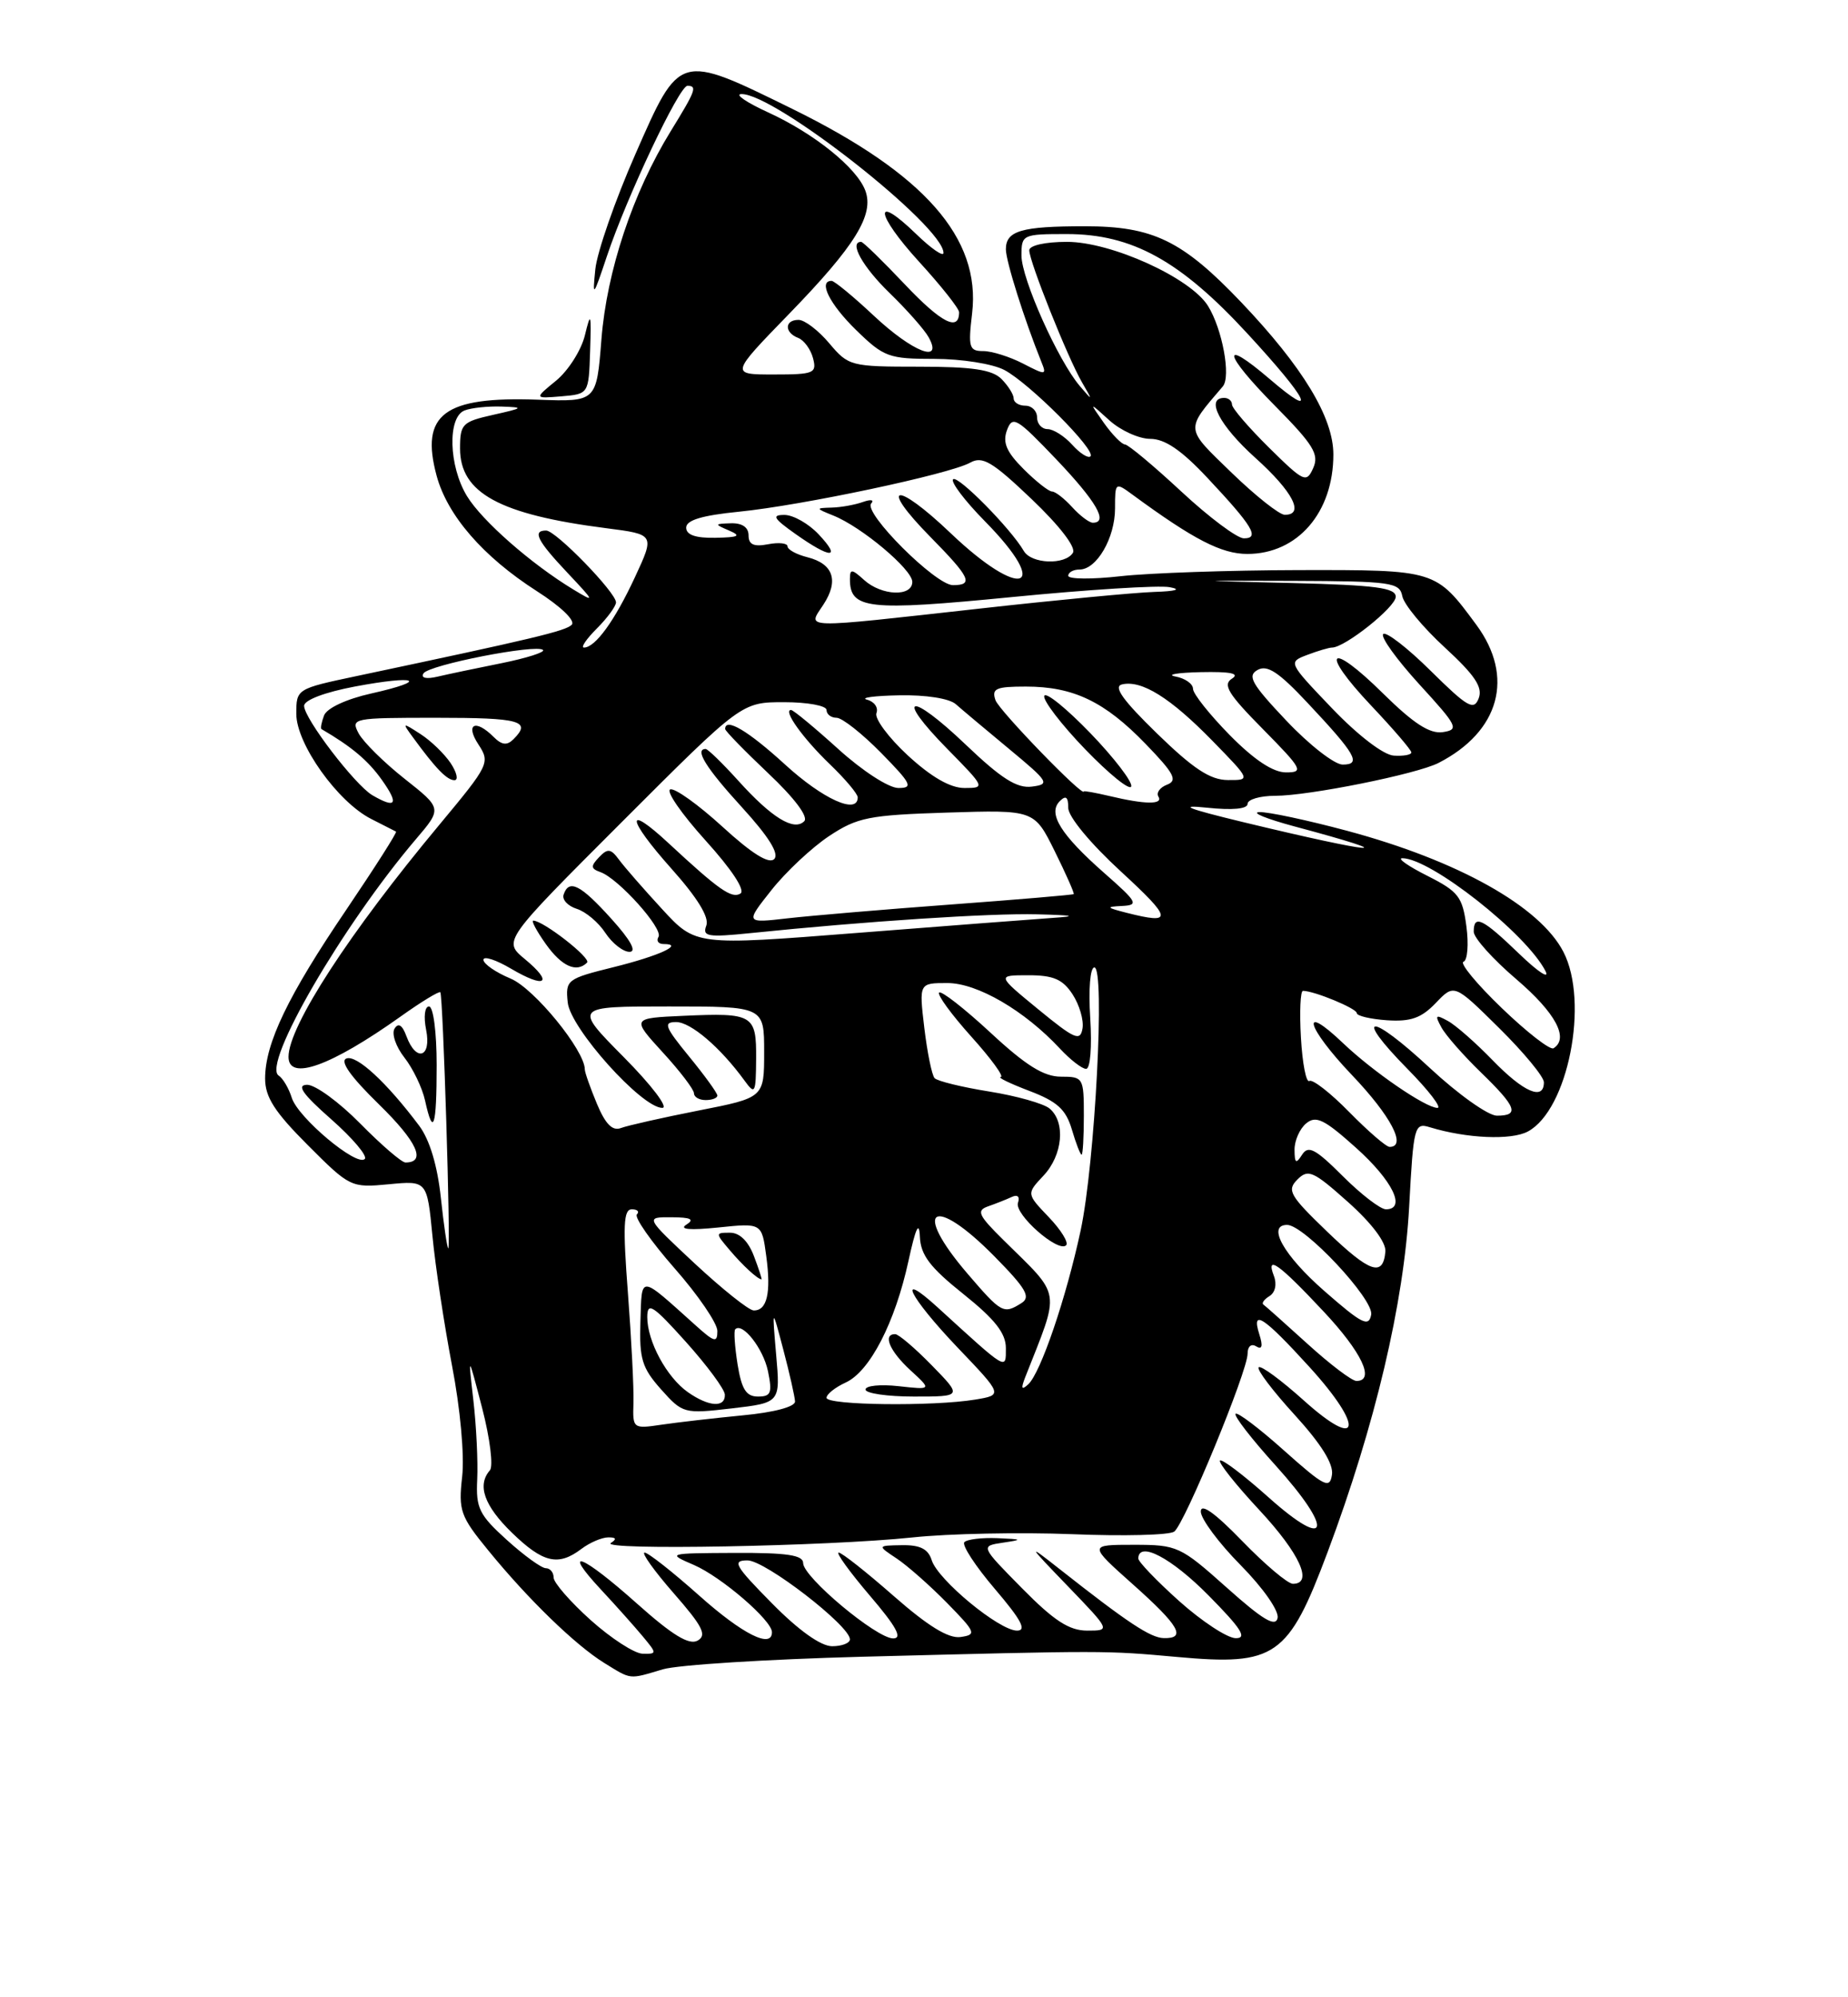 <?xml version="1.0" encoding="UTF-8" standalone="no"?>
<!DOCTYPE svg PUBLIC "-//W3C//DTD SVG 1.1//EN" "http://www.w3.org/Graphics/SVG/1.1/DTD/svg11.dtd" >
<svg xmlns="http://www.w3.org/2000/svg" xmlns:xlink="http://www.w3.org/1999/xlink" version="1.1" viewBox="0 0 237 256">
 <g >
 <path fill="currentColor"
d=" M 85.01 213.96 C 86.93 213.39 98.40 212.67 110.50 212.35 C 142.01 211.54 141.67 211.54 151.00 212.38 C 163.59 213.52 165.22 212.38 170.26 198.94 C 176.35 182.69 180.05 167.03 180.72 154.67 C 181.28 144.27 181.39 143.87 183.40 144.49 C 188.10 145.92 193.81 146.17 195.94 145.03 C 201.09 142.28 203.83 128.44 200.50 122.00 C 197.48 116.17 186.99 110.30 172.74 106.48 C 167.66 105.12 162.60 104.04 161.50 104.09 C 160.40 104.14 162.43 104.96 166.00 105.92 C 180.62 109.83 176.53 109.50 159.50 105.39 C 152.29 103.65 150.96 103.13 154.75 103.52 C 158.05 103.87 160.00 103.69 160.00 103.03 C 160.00 102.47 161.59 102.00 163.54 102.00 C 167.85 102.00 181.69 99.22 184.48 97.79 C 192.33 93.77 194.26 86.75 189.34 80.09 C 184.12 73.02 184.18 73.04 166.50 73.07 C 157.70 73.09 147.46 73.44 143.75 73.85 C 140.04 74.27 137.00 74.24 137.00 73.80 C 137.00 73.36 137.65 73.00 138.44 73.00 C 140.65 73.00 143.00 68.95 143.00 65.16 C 143.00 61.81 143.03 61.78 145.25 63.41 C 153.10 69.17 156.66 71.00 159.97 71.00 C 166.41 71.00 171.00 65.69 171.00 58.25 C 171.00 53.50 167.08 47.04 159.18 38.74 C 151.63 30.82 147.87 29.00 139.12 29.00 C 130.98 29.00 129.00 29.58 129.00 31.95 C 129.00 33.47 131.36 40.94 133.54 46.35 C 134.26 48.11 134.14 48.12 131.20 46.60 C 129.49 45.72 127.20 45.00 126.10 45.00 C 124.29 45.00 124.15 44.53 124.67 40.16 C 125.81 30.51 118.54 22.26 101.58 13.94 C 87.03 6.80 87.20 6.75 81.49 19.75 C 78.89 25.66 76.58 32.30 76.35 34.50 C 75.97 38.23 76.07 38.11 77.84 32.82 C 80.39 25.21 87.11 11.00 88.16 11.00 C 89.45 11.00 89.23 11.60 86.02 16.81 C 81.15 24.72 77.82 34.74 77.13 43.50 C 76.50 51.50 76.50 51.50 69.01 51.23 C 56.94 50.79 53.87 53.09 55.99 60.96 C 57.37 66.07 61.95 71.35 68.85 75.77 C 71.95 77.75 73.83 79.57 73.32 80.08 C 72.52 80.88 68.50 81.84 45.75 86.65 C 38.03 88.28 38.00 88.30 38.00 91.50 C 38.00 95.35 43.31 102.80 47.61 104.97 C 49.20 105.78 50.63 106.51 50.79 106.59 C 50.95 106.68 48.08 111.18 44.42 116.59 C 36.93 127.63 34.00 133.72 34.00 138.24 C 34.00 140.62 35.22 142.52 39.48 146.78 C 44.87 152.18 45.03 152.25 49.86 151.79 C 54.77 151.32 54.77 151.32 55.46 158.41 C 55.83 162.31 56.97 169.79 57.97 175.03 C 59.03 180.52 59.58 186.55 59.27 189.27 C 58.78 193.62 59.04 194.35 62.62 198.72 C 67.76 205.02 73.81 210.87 77.50 213.15 C 81.03 215.32 80.60 215.27 85.01 213.96 Z  M 75.68 45.00 C 75.84 40.10 75.76 39.88 75.01 42.98 C 74.54 44.90 72.88 47.50 71.33 48.78 C 68.50 51.09 68.50 51.09 72.00 50.80 C 75.50 50.50 75.50 50.50 75.68 45.00 Z  M 75.75 207.65 C 73.14 205.31 71.00 202.85 71.00 202.20 C 71.00 201.54 70.55 201.00 70.00 201.00 C 69.45 201.00 67.20 199.37 65.00 197.38 C 61.45 194.17 61.02 193.30 61.20 189.63 C 61.31 187.36 61.09 182.80 60.71 179.50 C 60.02 173.50 60.02 173.50 61.84 180.50 C 62.84 184.35 63.28 187.93 62.83 188.45 C 61.16 190.36 62.09 192.99 65.65 196.45 C 69.64 200.32 71.59 200.78 74.56 198.53 C 75.63 197.72 77.17 197.06 78.00 197.05 C 79.02 197.04 79.13 197.26 78.34 197.77 C 76.81 198.74 106.17 198.20 117.00 197.06 C 121.67 196.56 130.90 196.38 137.50 196.64 C 144.10 196.91 149.99 196.76 150.59 196.31 C 151.93 195.32 160.00 175.76 160.00 173.50 C 160.00 172.57 160.47 172.17 161.11 172.57 C 161.86 173.03 161.99 172.53 161.50 171.01 C 160.45 167.70 162.06 168.76 167.95 175.23 C 175.01 182.99 174.48 186.04 167.21 179.50 C 164.30 176.89 161.70 174.97 161.42 175.25 C 161.14 175.52 163.22 178.27 166.03 181.34 C 169.44 185.08 171.04 187.64 170.82 189.03 C 170.54 190.88 169.85 190.53 164.70 185.94 C 161.52 183.09 158.70 180.96 158.46 181.21 C 158.21 181.46 160.51 184.43 163.58 187.82 C 171.10 196.14 170.52 198.91 162.70 191.93 C 159.52 189.09 156.71 186.96 156.46 187.20 C 156.22 187.45 158.49 190.31 161.51 193.55 C 166.70 199.13 168.46 203.00 165.81 203.00 C 165.15 203.00 162.23 200.53 159.31 197.52 C 155.80 193.90 154.00 192.62 154.00 193.74 C 154.00 194.67 156.29 197.76 159.10 200.60 C 161.99 203.53 164.04 206.46 163.85 207.38 C 163.59 208.59 161.96 207.63 157.34 203.50 C 151.38 198.18 150.99 198.00 145.39 198.00 C 139.60 198.00 139.60 198.00 145.30 203.08 C 151.25 208.38 152.19 210.03 149.25 209.96 C 147.54 209.92 144.61 207.98 135.85 201.08 C 131.69 197.81 131.74 197.91 136.97 203.33 C 142.43 209.00 142.43 209.00 139.43 209.00 C 137.13 209.00 135.19 207.75 131.08 203.58 C 125.73 198.16 125.73 198.16 128.61 197.73 C 131.22 197.34 131.15 197.29 127.92 197.15 C 125.95 197.07 124.04 197.29 123.68 197.66 C 123.32 198.02 125.08 200.72 127.59 203.66 C 130.97 207.62 131.71 209.00 130.43 209.00 C 128.16 209.00 120.30 202.52 119.49 199.98 C 119.04 198.54 118.01 198.01 115.68 198.05 C 112.50 198.10 112.50 198.10 115.00 199.76 C 116.38 200.68 119.28 203.24 121.46 205.46 C 125.16 209.24 125.27 209.52 123.19 209.82 C 121.65 210.04 119.03 208.44 114.62 204.57 C 111.13 201.51 107.96 199.00 107.56 199.00 C 107.17 199.00 108.96 201.47 111.54 204.50 C 114.95 208.48 115.78 210.00 114.55 210.00 C 112.41 210.00 103.00 202.14 103.00 200.34 C 103.00 199.32 100.93 199.01 94.25 199.04 C 85.55 199.08 85.52 199.09 89.00 200.59 C 92.51 202.11 99.00 207.69 99.00 209.20 C 99.00 211.36 95.22 209.46 89.66 204.50 C 86.27 201.48 83.13 199.01 82.67 199.00 C 82.22 199.00 83.90 201.35 86.41 204.22 C 90.13 208.47 90.69 209.59 89.47 210.28 C 88.37 210.89 86.24 209.59 81.73 205.57 C 74.63 199.23 71.88 198.16 77.08 203.75 C 79.00 205.81 81.41 208.51 82.44 209.75 C 84.27 211.95 84.27 212.00 82.40 211.96 C 81.36 211.93 78.36 209.99 75.75 207.65 Z  M 99.00 205.50 C 94.22 200.66 93.85 200.00 95.87 200.00 C 98.14 200.00 109.00 208.38 109.00 210.12 C 109.00 210.60 107.97 211.00 106.72 211.00 C 105.27 211.00 102.43 208.98 99.00 205.50 Z  M 151.23 205.22 C 148.33 202.62 145.97 200.16 145.98 199.75 C 146.04 197.47 150.24 199.68 155.00 204.50 C 159.20 208.75 159.99 209.99 158.47 209.97 C 157.38 209.95 154.13 207.81 151.23 205.22 Z  M 81.24 179.83 C 81.30 178.00 80.98 171.66 80.53 165.75 C 79.87 157.12 79.96 155.00 81.02 155.00 C 81.74 155.00 82.04 155.29 81.68 155.65 C 81.32 156.01 83.49 159.12 86.51 162.56 C 89.53 165.99 92.00 169.61 92.00 170.59 C 92.00 172.14 91.63 172.05 89.25 169.91 C 81.88 163.30 82.33 163.33 82.13 169.44 C 81.98 174.17 82.34 175.34 84.78 178.08 C 87.55 181.18 87.72 181.23 93.84 180.52 C 100.08 179.79 100.08 179.79 99.54 173.65 C 99.01 167.50 99.01 167.50 100.46 173.00 C 101.26 176.03 101.93 179.01 101.96 179.63 C 101.98 180.31 99.28 181.03 95.25 181.41 C 91.54 181.77 86.84 182.31 84.82 182.61 C 81.18 183.15 81.13 183.11 81.24 179.83 Z  M 88.22 178.44 C 85.50 176.53 83.00 171.91 83.01 168.80 C 83.02 166.83 83.73 167.28 87.97 172.00 C 90.69 175.03 92.93 178.06 92.96 178.75 C 93.02 180.46 90.90 180.32 88.22 178.44 Z  M 106.00 179.16 C 106.00 178.70 107.11 177.82 108.46 177.20 C 111.55 175.79 114.79 169.52 116.51 161.61 C 117.43 157.37 117.88 156.42 117.97 158.50 C 118.07 160.86 119.25 162.43 123.55 165.86 C 127.60 169.10 129.00 170.88 129.00 172.79 C 129.00 175.64 129.26 175.79 120.25 167.57 C 114.82 162.62 116.62 166.23 122.81 172.72 C 128.62 178.80 128.62 178.80 125.06 179.39 C 119.68 180.28 106.00 180.12 106.00 179.16 Z  M 119.50 175.00 C 117.35 172.80 115.24 171.00 114.80 171.00 C 113.17 171.00 114.09 173.17 116.75 175.62 C 119.50 178.14 119.50 178.14 115.25 177.67 C 112.91 177.41 111.00 177.60 111.00 178.10 C 111.00 178.59 113.79 179.00 117.20 179.00 C 123.41 179.00 123.41 179.00 119.50 175.00 Z  M 94.59 174.87 C 94.23 172.59 94.09 170.57 94.29 170.38 C 95.22 169.44 97.89 172.85 98.49 175.75 C 99.06 178.54 98.88 179.00 97.21 179.00 C 95.69 179.00 95.11 178.07 94.59 174.87 Z  M 131.49 176.50 C 136.00 165.05 136.20 166.35 128.72 158.97 C 125.46 155.76 125.18 155.16 126.72 154.62 C 127.70 154.28 129.06 153.74 129.75 153.42 C 130.50 153.07 130.82 153.37 130.55 154.17 C 130.06 155.63 135.72 160.62 136.73 159.61 C 137.07 159.26 136.07 157.64 134.50 156.00 C 131.64 153.01 131.64 153.01 133.82 150.69 C 136.30 148.06 136.68 143.81 134.60 142.08 C 133.83 141.44 130.34 140.46 126.85 139.90 C 123.36 139.34 120.21 138.57 119.86 138.19 C 119.51 137.81 118.92 134.91 118.54 131.75 C 117.86 126.00 117.86 126.00 121.50 126.00 C 125.34 126.00 131.40 129.53 135.92 134.39 C 137.26 135.83 138.77 137.00 139.29 137.00 C 139.83 137.00 140.05 134.19 139.82 130.50 C 139.58 126.78 139.81 124.00 140.35 124.00 C 141.74 124.00 140.43 149.12 138.59 157.71 C 136.73 166.37 133.46 175.98 131.86 177.44 C 131.00 178.23 130.91 177.98 131.49 176.50 Z  M 139.00 143.00 C 139.00 138.13 138.92 138.00 136.06 138.00 C 133.87 138.00 131.55 136.56 127.03 132.36 C 123.68 129.26 120.72 126.95 120.44 127.22 C 120.17 127.50 122.02 130.03 124.56 132.86 C 127.11 135.69 128.81 138.02 128.34 138.05 C 127.88 138.08 129.53 138.88 132.00 139.82 C 135.59 141.18 136.69 142.19 137.46 144.76 C 137.98 146.54 138.55 148.00 138.71 148.00 C 138.87 148.00 139.00 145.75 139.00 143.00 Z  M 167.71 172.27 C 164.84 169.67 162.29 167.39 162.03 167.21 C 161.77 167.04 162.12 166.54 162.81 166.12 C 163.55 165.66 163.78 164.59 163.37 163.53 C 162.31 160.76 164.02 161.98 169.75 168.10 C 174.65 173.32 176.39 177.00 173.96 177.00 C 173.38 177.00 170.57 174.87 167.71 172.27 Z  M 169.83 165.46 C 164.63 160.91 162.43 157.00 165.07 157.00 C 167.27 157.00 176.23 166.57 175.85 168.51 C 175.54 170.14 174.66 169.69 169.83 165.46 Z  M 89.11 161.96 C 82.73 156.00 82.73 156.00 86.11 156.02 C 88.61 156.03 89.11 156.28 88.02 156.97 C 87.05 157.58 88.47 157.70 92.12 157.33 C 97.70 156.75 97.70 156.75 98.27 161.00 C 98.91 165.72 98.37 168.02 96.64 167.96 C 96.01 167.93 92.63 165.23 89.11 161.96 Z  M 96.69 161.00 C 95.97 159.09 94.86 158.00 93.63 158.00 C 91.72 158.00 91.72 158.04 93.60 160.25 C 95.25 162.20 97.14 163.94 97.66 163.98 C 97.75 163.99 97.32 162.65 96.69 161.00 Z  M 124.08 163.25 C 116.86 154.83 119.66 153.04 127.54 161.04 C 131.60 165.16 132.23 166.25 131.00 167.02 C 128.70 168.47 128.44 168.33 124.08 163.25 Z  M 170.18 157.84 C 165.39 153.23 165.01 152.56 166.39 151.18 C 167.77 149.80 168.42 150.09 172.88 154.07 C 175.92 156.78 177.78 159.25 177.67 160.42 C 177.38 163.71 175.68 163.13 170.18 157.84 Z  M 56.54 153.54 C 56.10 149.40 55.10 146.08 53.76 144.29 C 49.59 138.73 45.73 135.17 44.43 135.67 C 43.54 136.00 44.97 138.01 48.62 141.57 C 53.51 146.35 54.71 149.00 52.00 149.00 C 51.51 149.00 48.90 146.75 46.19 144.00 C 43.48 141.25 40.42 139.02 39.38 139.04 C 37.99 139.07 38.80 140.22 42.49 143.47 C 45.23 145.89 47.16 148.17 46.78 148.55 C 45.76 149.58 38.22 143.26 37.42 140.71 C 37.04 139.49 36.28 138.21 35.74 137.86 C 33.56 136.46 43.93 118.61 53.34 107.56 C 56.70 103.62 56.70 103.62 51.89 99.82 C 49.24 97.73 46.60 95.11 46.00 94.01 C 44.96 92.05 45.23 92.00 55.96 92.00 C 66.73 92.00 68.20 92.40 65.86 94.74 C 65.02 95.58 64.36 95.51 63.29 94.44 C 60.97 92.12 59.63 92.79 61.35 95.41 C 62.88 97.75 62.74 98.03 56.39 105.66 C 44.81 119.54 37.00 131.55 37.00 135.46 C 37.00 138.60 42.41 136.66 51.35 130.31 C 54.01 128.41 56.32 127.01 56.47 127.18 C 56.82 127.59 57.82 160.00 57.49 160.00 C 57.35 160.00 56.92 157.09 56.54 153.54 Z  M 56.00 136.50 C 56.00 132.29 55.57 129.00 55.02 129.00 C 54.47 129.00 54.31 130.31 54.65 132.00 C 55.36 135.54 53.38 136.19 52.13 132.83 C 51.60 131.38 51.09 131.05 50.60 131.84 C 50.20 132.49 50.77 134.16 51.87 135.56 C 52.96 136.95 54.15 139.42 54.51 141.05 C 55.56 145.83 56.00 144.49 56.00 136.50 Z  M 57.80 97.82 C 57.00 96.63 55.26 94.94 53.93 94.09 C 51.58 92.57 51.55 92.59 52.96 94.51 C 55.87 98.50 57.33 100.00 58.28 100.00 C 58.81 100.00 58.59 99.02 57.80 97.82 Z  M 172.21 150.75 C 168.69 147.24 167.78 146.76 166.99 148.00 C 166.21 149.22 166.03 149.11 166.02 147.37 C 166.01 146.20 166.68 144.68 167.51 143.99 C 168.77 142.94 169.83 143.46 173.91 147.12 C 178.61 151.33 180.39 155.00 177.74 155.00 C 177.04 155.00 174.55 153.09 172.21 150.75 Z  M 173.04 142.54 C 170.64 140.09 168.33 138.29 167.92 138.55 C 167.51 138.80 167.03 136.31 166.84 133.00 C 166.65 129.70 166.77 127.00 167.10 127.00 C 168.54 127.00 174.00 129.26 174.00 129.85 C 174.00 130.21 175.75 130.62 177.88 130.77 C 180.92 130.97 182.28 130.49 184.13 128.56 C 186.50 126.08 186.50 126.08 192.25 131.76 C 195.41 134.88 198.00 138.01 198.00 138.72 C 198.00 141.11 195.42 140.01 191.45 135.92 C 189.28 133.68 186.68 131.39 185.67 130.85 C 184.10 129.99 183.99 130.10 184.85 131.67 C 185.39 132.68 187.68 135.28 189.92 137.45 C 194.50 141.89 194.91 143.00 191.97 143.00 C 190.86 143.00 187.00 140.26 183.40 136.91 C 175.68 129.72 173.42 129.81 180.52 137.02 C 183.22 139.76 184.94 142.00 184.35 142.00 C 182.85 142.00 176.12 137.39 172.26 133.72 C 166.62 128.34 167.53 131.65 173.38 137.79 C 178.38 143.03 180.46 147.00 178.21 147.00 C 177.77 147.00 175.45 144.99 173.04 142.54 Z  M 76.55 141.47 C 75.70 139.43 75.00 137.45 75.00 137.07 C 75.00 134.64 68.51 126.69 65.49 125.43 C 63.57 124.63 62.00 123.54 62.00 123.02 C 62.00 122.50 63.59 123.01 65.54 124.16 C 69.97 126.77 71.04 126.01 67.30 122.92 C 64.50 120.60 64.50 120.60 79.81 105.30 C 95.11 90.00 95.11 90.00 100.56 90.00 C 103.55 90.00 106.00 90.45 106.00 91.00 C 106.00 91.55 106.58 92.00 107.29 92.00 C 108.00 92.00 110.57 94.03 113.00 96.50 C 116.89 100.46 117.15 101.00 115.22 101.00 C 113.98 101.00 110.60 98.81 107.50 96.00 C 104.46 93.25 101.74 91.00 101.45 91.00 C 100.37 91.00 102.96 94.62 106.42 97.95 C 108.39 99.84 110.00 101.75 110.00 102.20 C 110.00 104.45 105.55 102.44 100.69 98.00 C 95.94 93.66 93.00 91.92 93.00 93.44 C 93.00 93.69 95.49 96.24 98.53 99.12 C 101.90 102.30 103.70 104.70 103.14 105.26 C 101.83 106.57 98.97 104.82 94.67 100.05 C 92.65 97.82 90.78 96.00 90.50 96.00 C 89.03 96.00 90.54 98.43 95.15 103.47 C 98.60 107.25 99.96 109.44 99.29 110.11 C 98.62 110.78 96.43 109.42 92.66 105.97 C 89.56 103.14 86.55 100.98 85.96 101.18 C 85.37 101.38 87.40 104.31 90.46 107.70 C 93.85 111.44 95.61 114.12 94.96 114.53 C 93.84 115.22 92.18 114.05 85.77 108.10 C 80.14 102.87 80.35 104.88 86.11 111.34 C 89.46 115.09 90.99 117.59 90.58 118.64 C 90.05 120.04 90.76 120.16 96.24 119.60 C 111.05 118.08 126.96 117.04 133.00 117.19 C 137.71 117.31 138.26 117.43 135.00 117.65 C 132.53 117.82 121.21 118.69 109.86 119.58 C 89.22 121.20 89.22 121.20 84.92 116.53 C 82.56 113.97 80.06 111.11 79.38 110.18 C 78.33 108.76 77.93 108.71 76.82 109.88 C 75.73 111.02 75.76 111.34 77.00 111.78 C 79.30 112.59 85.09 119.04 84.45 120.08 C 84.14 120.59 84.43 121.00 85.11 121.00 C 87.82 121.00 84.55 122.51 78.70 123.96 C 72.69 125.45 72.51 125.59 72.81 128.50 C 73.16 131.81 82.30 142.00 84.94 142.00 C 85.77 142.00 83.57 139.10 80.00 135.50 C 73.56 129.00 73.56 129.00 85.78 129.00 C 98.00 129.00 98.00 129.00 98.00 134.84 C 98.00 140.69 98.00 140.69 89.59 142.34 C 84.97 143.25 80.49 144.26 79.64 144.58 C 78.55 145.00 77.65 144.10 76.55 141.47 Z  M 92.00 140.42 C 92.00 140.10 90.37 137.85 88.38 135.42 C 85.25 131.60 85.03 131.00 86.71 131.00 C 88.58 131.00 92.39 134.25 95.48 138.50 C 96.83 140.36 96.94 140.16 96.97 135.72 C 97.01 130.04 96.60 129.80 87.64 130.20 C 80.99 130.50 80.99 130.50 84.99 134.88 C 87.20 137.28 89.00 139.65 89.00 140.13 C 89.00 140.61 89.67 141.00 90.50 141.00 C 91.33 141.00 92.00 140.74 92.00 140.42 Z  M 75.29 123.38 C 75.85 122.82 69.67 118.00 68.39 118.00 C 68.10 118.00 68.83 119.35 70.00 121.00 C 72.04 123.87 73.94 124.72 75.29 123.38 Z  M 78.39 117.75 C 74.45 113.38 72.96 112.63 72.28 114.67 C 72.06 115.31 72.83 116.13 73.97 116.49 C 75.12 116.85 76.77 118.24 77.64 119.58 C 78.52 120.91 79.91 122.00 80.73 122.00 C 81.70 122.00 80.87 120.49 78.39 117.75 Z  M 192.60 129.21 C 189.38 126.12 187.17 123.44 187.69 123.27 C 188.20 123.10 188.37 121.05 188.06 118.73 C 187.56 114.93 187.04 114.27 183.04 112.25 C 180.58 111.01 179.14 110.00 179.84 110.00 C 183.47 110.00 195.75 119.67 198.20 124.46 C 198.77 125.58 197.26 124.59 194.83 122.25 C 190.12 117.71 189.00 117.17 189.00 119.42 C 189.00 120.21 191.47 122.96 194.50 125.54 C 199.50 129.82 201.26 133.10 199.23 134.36 C 198.80 134.62 195.82 132.31 192.60 129.21 Z  M 133.17 129.38 C 127.83 125.00 127.83 125.00 131.89 125.00 C 135.10 125.00 136.29 125.52 137.55 127.44 C 138.43 128.79 139.01 130.76 138.83 131.82 C 138.54 133.51 137.83 133.20 133.17 129.38 Z  M 98.94 114.08 C 100.79 111.74 104.12 108.63 106.33 107.16 C 109.96 104.76 111.42 104.47 121.50 104.15 C 132.64 103.80 132.64 103.80 135.27 109.11 C 136.72 112.04 137.81 114.51 137.70 114.60 C 137.59 114.70 130.53 115.30 122.00 115.93 C 113.47 116.56 104.04 117.36 101.04 117.70 C 95.57 118.33 95.57 118.33 98.94 114.08 Z  M 144.50 117.00 C 141.87 116.33 141.79 116.22 143.89 116.12 C 146.08 116.01 145.89 115.65 141.62 111.90 C 136.03 106.98 134.34 104.26 135.91 102.69 C 136.70 101.90 137.00 102.14 137.00 103.55 C 137.00 104.68 139.84 108.11 143.75 111.70 C 150.38 117.80 150.49 118.52 144.50 117.00 Z  M 47.76 101.93 C 45.53 100.62 39.00 92.09 39.00 90.47 C 39.00 89.73 41.66 88.72 45.54 87.99 C 53.52 86.49 55.14 87.20 47.59 88.89 C 44.42 89.60 41.92 90.76 41.56 91.70 C 41.23 92.57 41.08 93.36 41.23 93.45 C 45.08 95.69 47.21 97.48 48.97 99.96 C 51.19 103.08 50.81 103.70 47.76 101.93 Z  M 142.25 102.02 C 140.46 101.60 139.00 101.34 139.00 101.44 C 139.00 102.29 128.14 91.09 127.67 89.75 C 127.15 88.25 127.71 88.00 131.56 88.00 C 137.67 88.00 141.67 89.92 146.92 95.35 C 150.58 99.13 151.06 100.04 149.68 100.57 C 148.76 100.92 148.26 101.61 148.56 102.10 C 149.21 103.15 146.85 103.12 142.25 102.02 Z  M 140.91 95.11 C 137.93 91.88 134.87 89.18 134.09 89.11 C 133.32 89.05 135.12 91.65 138.09 94.89 C 141.07 98.12 144.13 100.82 144.91 100.89 C 145.68 100.95 143.88 98.35 140.91 95.11 Z  M 116.43 96.83 C 113.95 94.54 112.13 92.09 112.40 91.40 C 112.67 90.70 112.13 89.92 111.19 89.68 C 110.26 89.43 112.12 89.18 115.32 89.12 C 118.71 89.05 121.74 89.52 122.57 90.25 C 123.35 90.94 126.44 93.53 129.42 96.00 C 134.51 100.22 134.70 100.52 132.34 100.82 C 130.43 101.07 128.43 99.81 123.87 95.46 C 116.63 88.55 114.64 89.03 121.52 96.02 C 126.34 100.92 126.38 101.00 123.69 101.00 C 121.87 101.00 119.44 99.60 116.43 96.83 Z  M 148.40 94.03 C 143.99 89.74 142.74 87.99 143.90 87.72 C 146.42 87.14 150.09 89.43 155.46 94.92 C 160.42 100.00 160.42 100.00 157.46 99.98 C 155.21 99.97 153.04 98.54 148.40 94.03 Z  M 157.71 94.22 C 155.12 91.58 153.00 88.92 153.00 88.29 C 153.00 87.65 151.99 86.94 150.75 86.71 C 149.51 86.47 150.97 86.22 154.00 86.15 C 157.82 86.07 159.04 86.32 158.00 86.98 C 156.77 87.75 157.50 88.94 161.97 93.46 C 167.02 98.58 167.24 99.00 164.93 99.00 C 163.26 99.00 160.85 97.40 157.71 94.22 Z  M 164.98 92.38 C 160.51 87.66 159.92 86.62 161.28 85.87 C 162.52 85.17 163.99 86.14 167.69 90.09 C 173.90 96.70 174.64 98.00 172.19 98.00 C 171.15 98.00 167.90 95.47 164.98 92.38 Z  M 170.84 90.80 C 165.19 84.89 165.18 84.88 167.65 83.94 C 169.02 83.42 170.45 83.00 170.83 83.00 C 172.48 83.00 179.00 77.80 179.00 76.49 C 179.00 75.34 176.44 75.00 165.75 74.73 C 152.50 74.41 152.50 74.41 165.99 74.45 C 178.45 74.50 179.50 74.65 179.84 76.41 C 180.04 77.46 182.49 80.42 185.28 82.98 C 189.15 86.54 190.18 88.08 189.64 89.50 C 189.02 91.12 188.22 90.66 183.49 85.99 C 180.50 83.03 177.75 80.91 177.39 81.27 C 177.03 81.64 179.12 84.53 182.03 87.72 C 186.95 93.09 187.16 93.52 185.03 93.84 C 183.36 94.08 181.30 92.75 177.39 88.90 C 170.44 82.03 169.13 83.33 175.84 90.43 C 178.68 93.43 181.00 96.13 181.00 96.44 C 181.00 96.75 179.99 96.93 178.75 96.85 C 177.43 96.77 174.16 94.26 170.84 90.80 Z  M 54.31 86.31 C 54.98 85.22 68.84 82.51 69.64 83.31 C 69.93 83.59 67.54 84.35 64.33 85.00 C 61.12 85.64 57.42 86.42 56.10 86.73 C 54.66 87.07 53.94 86.90 54.31 86.31 Z  M 76.55 80.55 C 77.90 79.20 79.00 77.69 79.00 77.21 C 79.00 75.94 71.28 68.00 70.04 68.00 C 68.24 68.00 68.89 69.30 72.75 73.39 C 76.32 77.18 76.36 77.28 73.50 75.54 C 68.09 72.26 61.81 66.74 59.89 63.59 C 57.54 59.74 57.37 53.46 59.58 52.61 C 60.45 52.27 62.59 52.05 64.33 52.11 C 67.25 52.21 67.17 52.29 63.25 53.17 C 59.28 54.06 59.00 54.34 59.00 57.49 C 59.00 63.19 64.07 65.95 77.74 67.70 C 83.98 68.50 83.98 68.50 81.42 74.00 C 78.83 79.57 76.34 83.00 74.89 83.00 C 74.45 83.00 75.20 81.90 76.55 80.55 Z  M 105.59 77.51 C 107.61 74.43 106.88 72.26 103.54 71.42 C 102.14 71.07 101.00 70.44 101.00 70.03 C 101.00 69.62 99.88 69.49 98.50 69.76 C 96.67 70.11 96.00 69.80 96.00 68.62 C 96.00 67.59 95.18 67.03 93.75 67.07 C 91.60 67.14 91.59 67.18 93.50 68.00 C 95.10 68.69 94.76 68.87 91.75 68.93 C 89.21 68.98 88.00 68.56 88.00 67.63 C 88.00 66.67 90.03 66.06 94.75 65.59 C 102.87 64.78 121.80 60.77 124.42 59.30 C 126.00 58.42 127.25 59.16 132.30 63.97 C 135.89 67.39 138.02 70.16 137.60 70.85 C 136.60 72.45 132.27 72.29 131.30 70.62 C 129.64 67.76 122.82 60.85 122.23 61.43 C 121.90 61.77 123.73 64.19 126.31 66.81 C 134.98 75.61 131.00 77.00 121.92 68.34 C 114.83 61.58 112.59 61.98 119.31 68.81 C 124.44 74.02 124.90 75.00 122.21 75.00 C 119.99 75.00 110.67 65.70 111.73 64.53 C 112.15 64.06 111.68 63.98 110.67 64.34 C 109.66 64.70 107.86 65.03 106.67 65.06 C 104.57 65.12 104.58 65.16 106.87 66.08 C 110.50 67.53 117.00 72.99 117.00 74.58 C 117.00 76.52 113.07 76.37 110.83 74.35 C 109.24 72.91 109.00 72.89 109.00 74.22 C 109.00 78.09 111.25 78.34 129.76 76.53 C 139.52 75.57 148.62 75.00 150.00 75.26 C 151.57 75.55 150.83 75.78 148.00 75.87 C 145.53 75.95 135.44 76.91 125.59 78.01 C 102.35 80.59 103.55 80.62 105.59 77.51 Z  M 105.00 68.50 C 103.71 67.12 101.73 66.00 100.60 66.00 C 98.93 66.00 99.19 66.44 102.03 68.45 C 106.54 71.64 107.97 71.66 105.00 68.50 Z  M 151.50 63.00 C 147.95 59.70 144.70 56.99 144.28 56.97 C 143.85 56.95 142.64 55.71 141.58 54.22 C 139.66 51.50 139.66 51.50 142.28 53.88 C 143.72 55.18 146.08 56.25 147.52 56.25 C 149.39 56.25 151.52 57.70 154.83 61.23 C 160.67 67.45 161.60 69.00 159.52 69.00 C 158.66 69.00 155.05 66.30 151.50 63.00 Z  M 137.50 65.00 C 136.50 63.90 135.34 63.00 134.92 63.00 C 134.50 63.00 132.85 61.70 131.26 60.11 C 129.07 57.92 128.56 56.72 129.14 55.14 C 129.85 53.23 130.38 53.55 135.46 58.87 C 140.61 64.28 142.19 67.00 140.15 67.00 C 139.69 67.00 138.50 66.10 137.50 65.00 Z  M 157.95 60.59 C 151.93 54.76 151.97 55.21 156.82 49.53 C 157.89 48.27 156.76 42.17 154.92 39.21 C 152.68 35.61 142.53 31.00 136.84 31.00 C 134.04 31.00 132.00 31.46 132.00 32.08 C 132.00 33.51 136.92 45.83 138.76 49.00 C 140.16 51.41 140.15 51.43 138.50 49.50 C 135.71 46.25 131.00 35.72 131.00 32.75 C 131.00 30.07 131.14 30.00 136.80 30.00 C 145.18 30.00 151.36 33.40 160.00 42.78 C 167.83 51.27 169.16 54.00 162.83 48.58 C 156.46 43.13 156.88 45.31 163.48 51.98 C 168.44 56.99 169.20 58.23 168.42 59.98 C 167.55 61.94 167.23 61.80 162.75 57.38 C 160.14 54.80 158.00 52.32 158.00 51.85 C 158.00 51.38 157.55 51.00 157.00 51.00 C 154.55 51.00 156.41 54.56 161.00 58.69 C 165.82 63.02 167.36 66.02 164.75 65.98 C 164.06 65.97 161.00 63.54 157.95 60.59 Z  M 137.51 57.01 C 136.51 55.90 135.08 55.00 134.35 55.00 C 133.61 55.00 133.00 54.33 133.00 53.50 C 133.00 52.67 132.32 52.00 131.50 52.00 C 130.68 52.00 130.00 51.58 130.00 51.07 C 130.00 50.56 129.29 49.44 128.43 48.57 C 127.23 47.38 124.71 47.00 117.86 47.00 C 109.10 47.00 108.81 46.92 106.35 44.00 C 104.96 42.35 103.19 41.00 102.41 41.00 C 100.61 41.00 100.57 42.62 102.36 43.31 C 103.11 43.60 103.97 44.77 104.27 45.92 C 104.77 47.84 104.40 48.00 99.23 48.00 C 93.65 48.00 93.65 48.00 101.18 40.25 C 109.69 31.49 112.14 27.52 110.97 24.42 C 109.87 21.49 104.39 17.09 98.50 14.40 C 95.75 13.14 94.20 12.09 95.06 12.06 C 99.26 11.90 121.00 28.96 121.00 32.42 C 121.00 32.95 119.43 31.87 117.51 30.01 C 111.95 24.62 112.23 27.37 117.87 33.55 C 120.69 36.63 123.00 39.55 123.00 40.02 C 123.00 42.55 120.71 41.38 116.07 36.48 C 113.22 33.47 110.69 31.00 110.44 31.00 C 108.84 31.00 110.62 34.19 114.08 37.55 C 116.32 39.72 118.59 42.29 119.11 43.25 C 120.98 46.66 117.03 45.11 112.10 40.50 C 109.46 38.02 107.00 36.00 106.65 36.00 C 104.90 36.00 106.39 38.98 109.79 42.30 C 113.35 45.77 113.97 46.00 119.84 46.00 C 123.31 46.00 127.30 46.63 128.80 47.42 C 132.00 49.10 140.61 57.73 139.85 58.49 C 139.56 58.78 138.50 58.11 137.51 57.01 Z "/>
</g>
</svg>